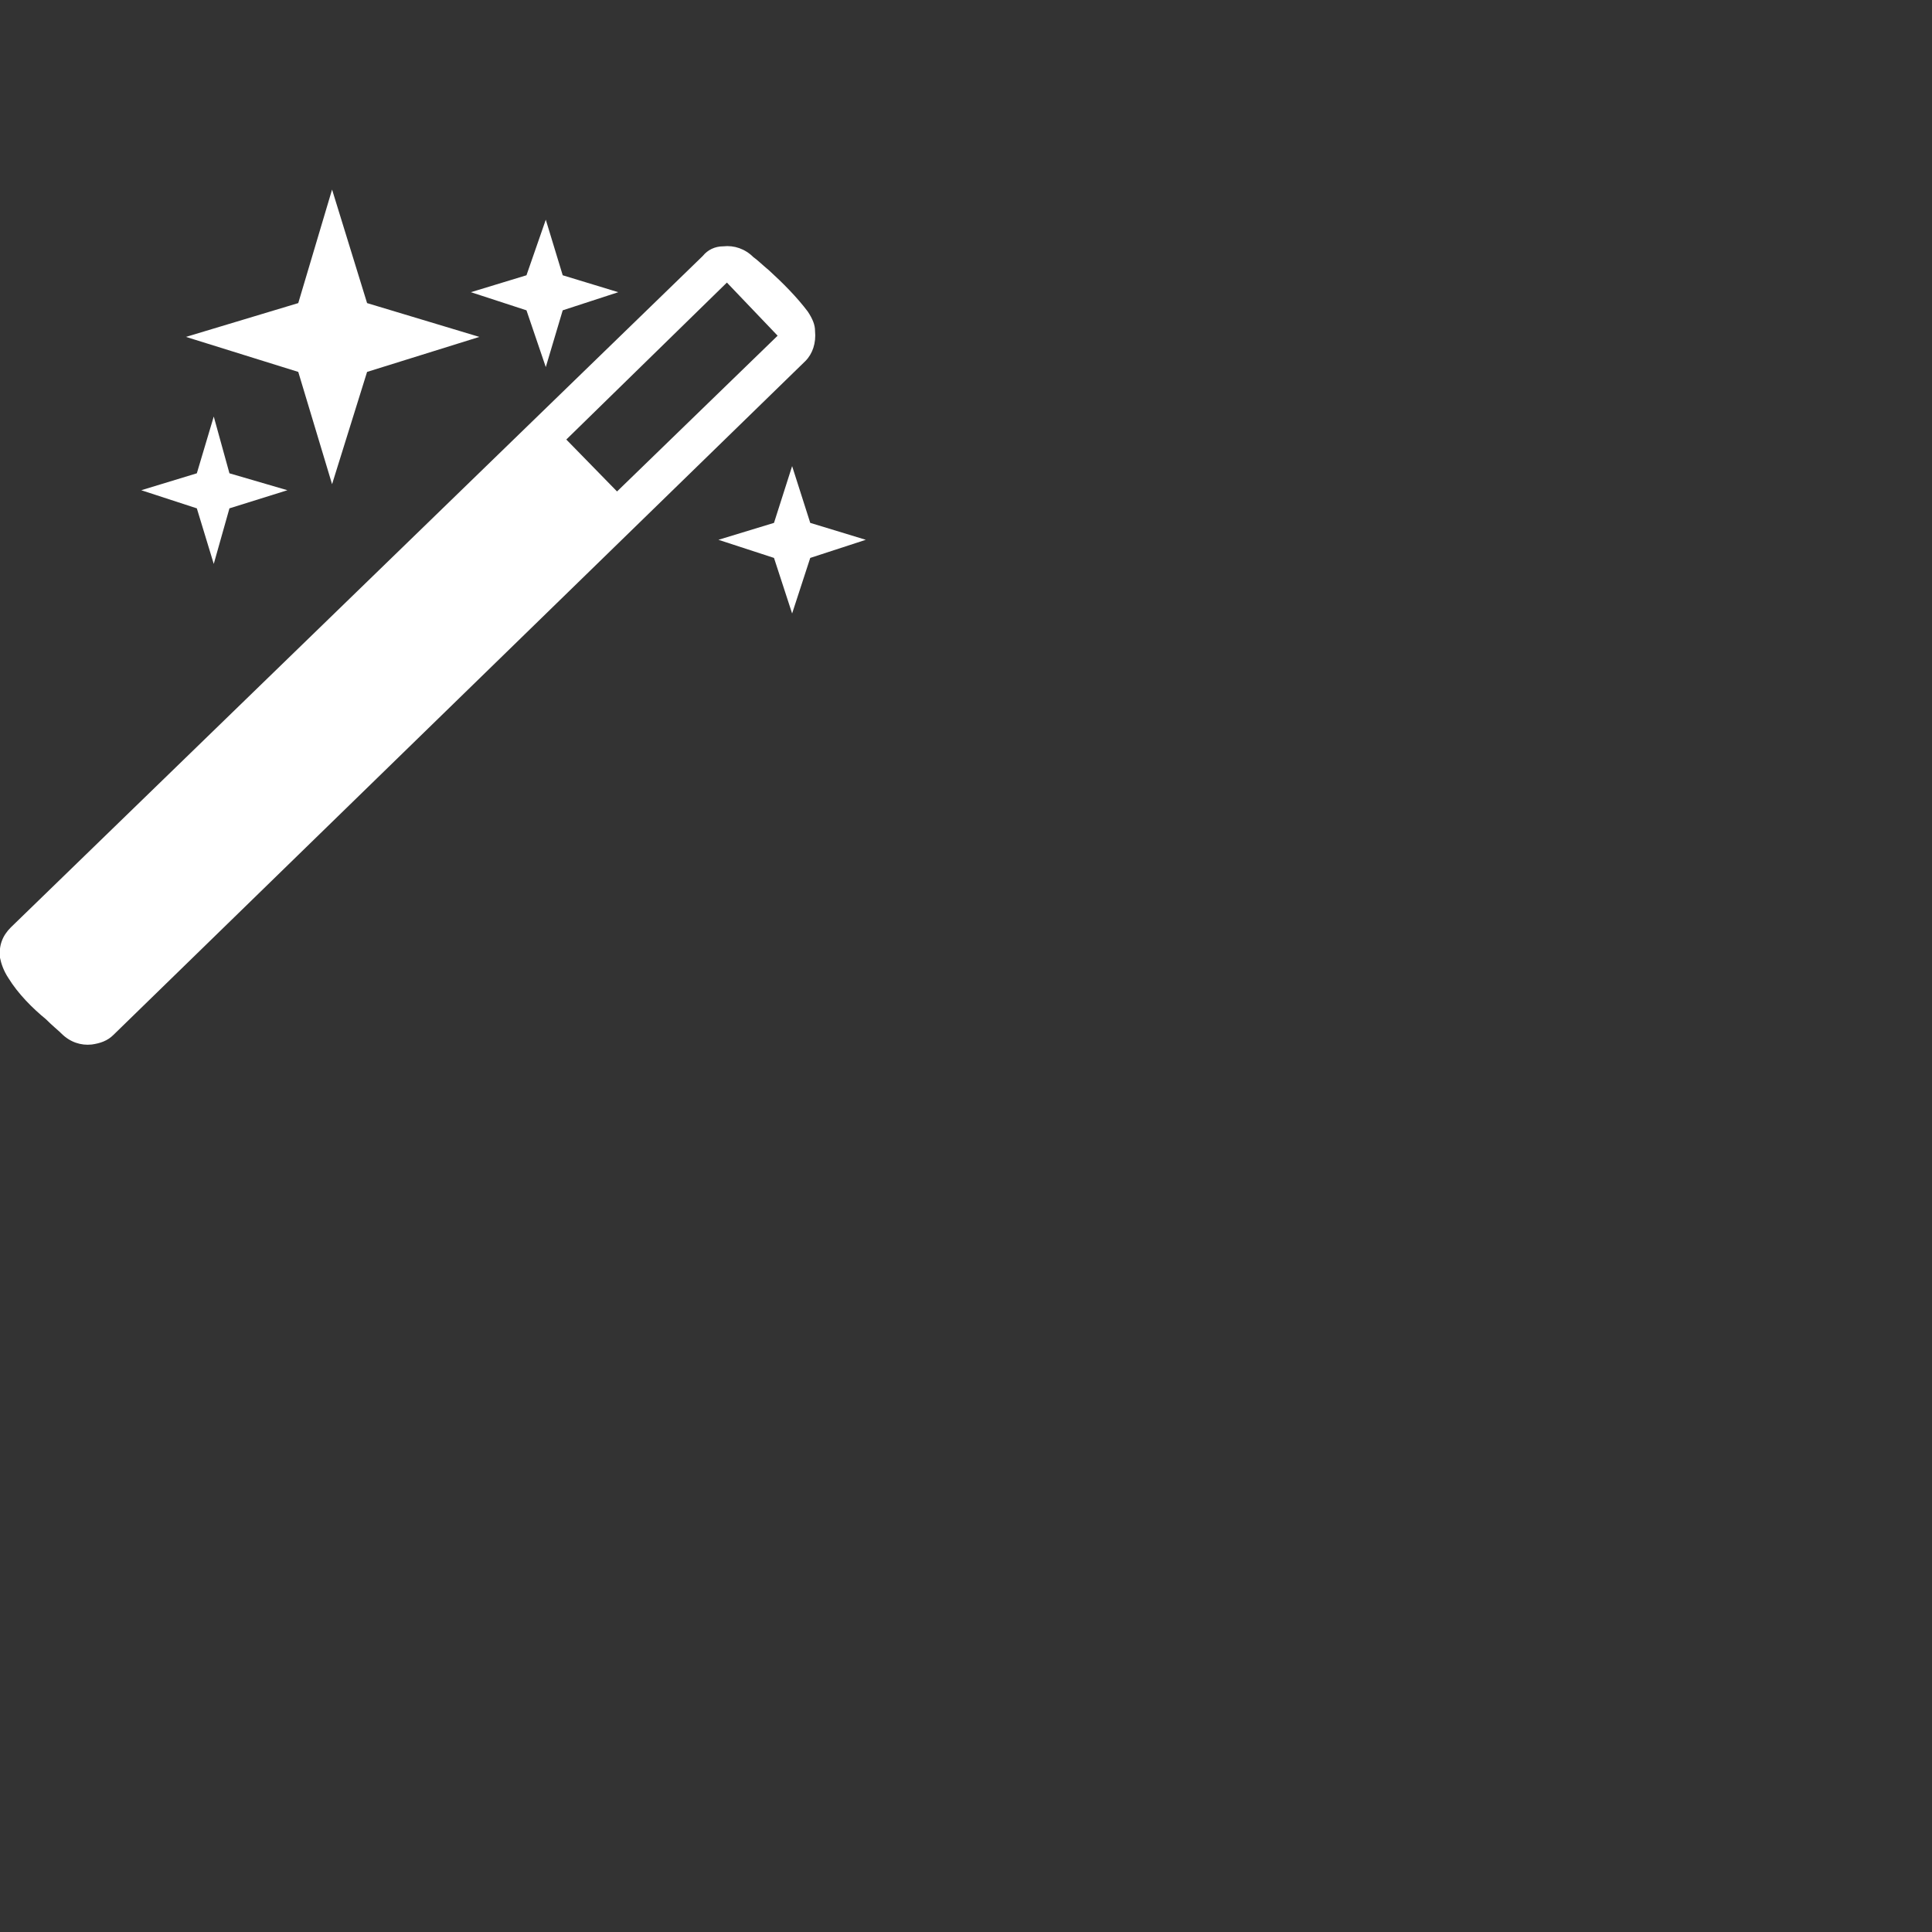 <?xml version="1.0" encoding="utf-8"?>
<!-- Uploaded to: SVG Repo, www.svgrepo.com, Generator: SVG Repo Mixer Tools -->
<svg fill="#ffffff" width="800px" height="800px" viewBox="0 0 50 50" version="1.1" xmlns="http://www.w3.org/2000/svg">
<rect x="0" y="0" width="50" height="50" fill="#333333" stroke="none"/>
<title>magic</title>
<path d="M9.5 9.625l-0.906 2.906-0.875-2.906-2.906-0.906 2.906-0.875 0.875-2.938 0.906 2.938 2.906 0.875zM14.563 8.031l-0.438 1.469-0.5-1.469-1.438-0.469 1.438-0.438 0.5-1.438 0.438 1.438 1.438 0.438zM0.281 24l17.906-17.375c0.125-0.156 0.313-0.25 0.531-0.25 0.281-0.031 0.563 0.063 0.781 0.281 0.094 0.063 0.219 0.188 0.406 0.344 0.344 0.313 0.719 0.688 1 1.063 0.125 0.188 0.188 0.344 0.188 0.5 0.031 0.313-0.063 0.594-0.25 0.781l-17.906 17.438c-0.156 0.156-0.344 0.219-0.563 0.25-0.281 0.031-0.563-0.063-0.781-0.281-0.094-0.094-0.219-0.188-0.406-0.375-0.344-0.281-0.719-0.656-0.969-1.063-0.125-0.188-0.188-0.375-0.219-0.531-0.031-0.313 0.063-0.563 0.281-0.781zM14.656 11.375l1.313 1.344 4.156-4.031-1.313-1.375zM5.938 13.156l-0.406 1.438-0.438-1.438-1.438-0.469 1.438-0.438 0.438-1.469 0.406 1.469 1.5 0.438zM20.5 12.063l0.469 1.469 1.438 0.438-1.438 0.469-0.469 1.438-0.469-1.438-1.438-0.469 1.438-0.438z"></path>
</svg>